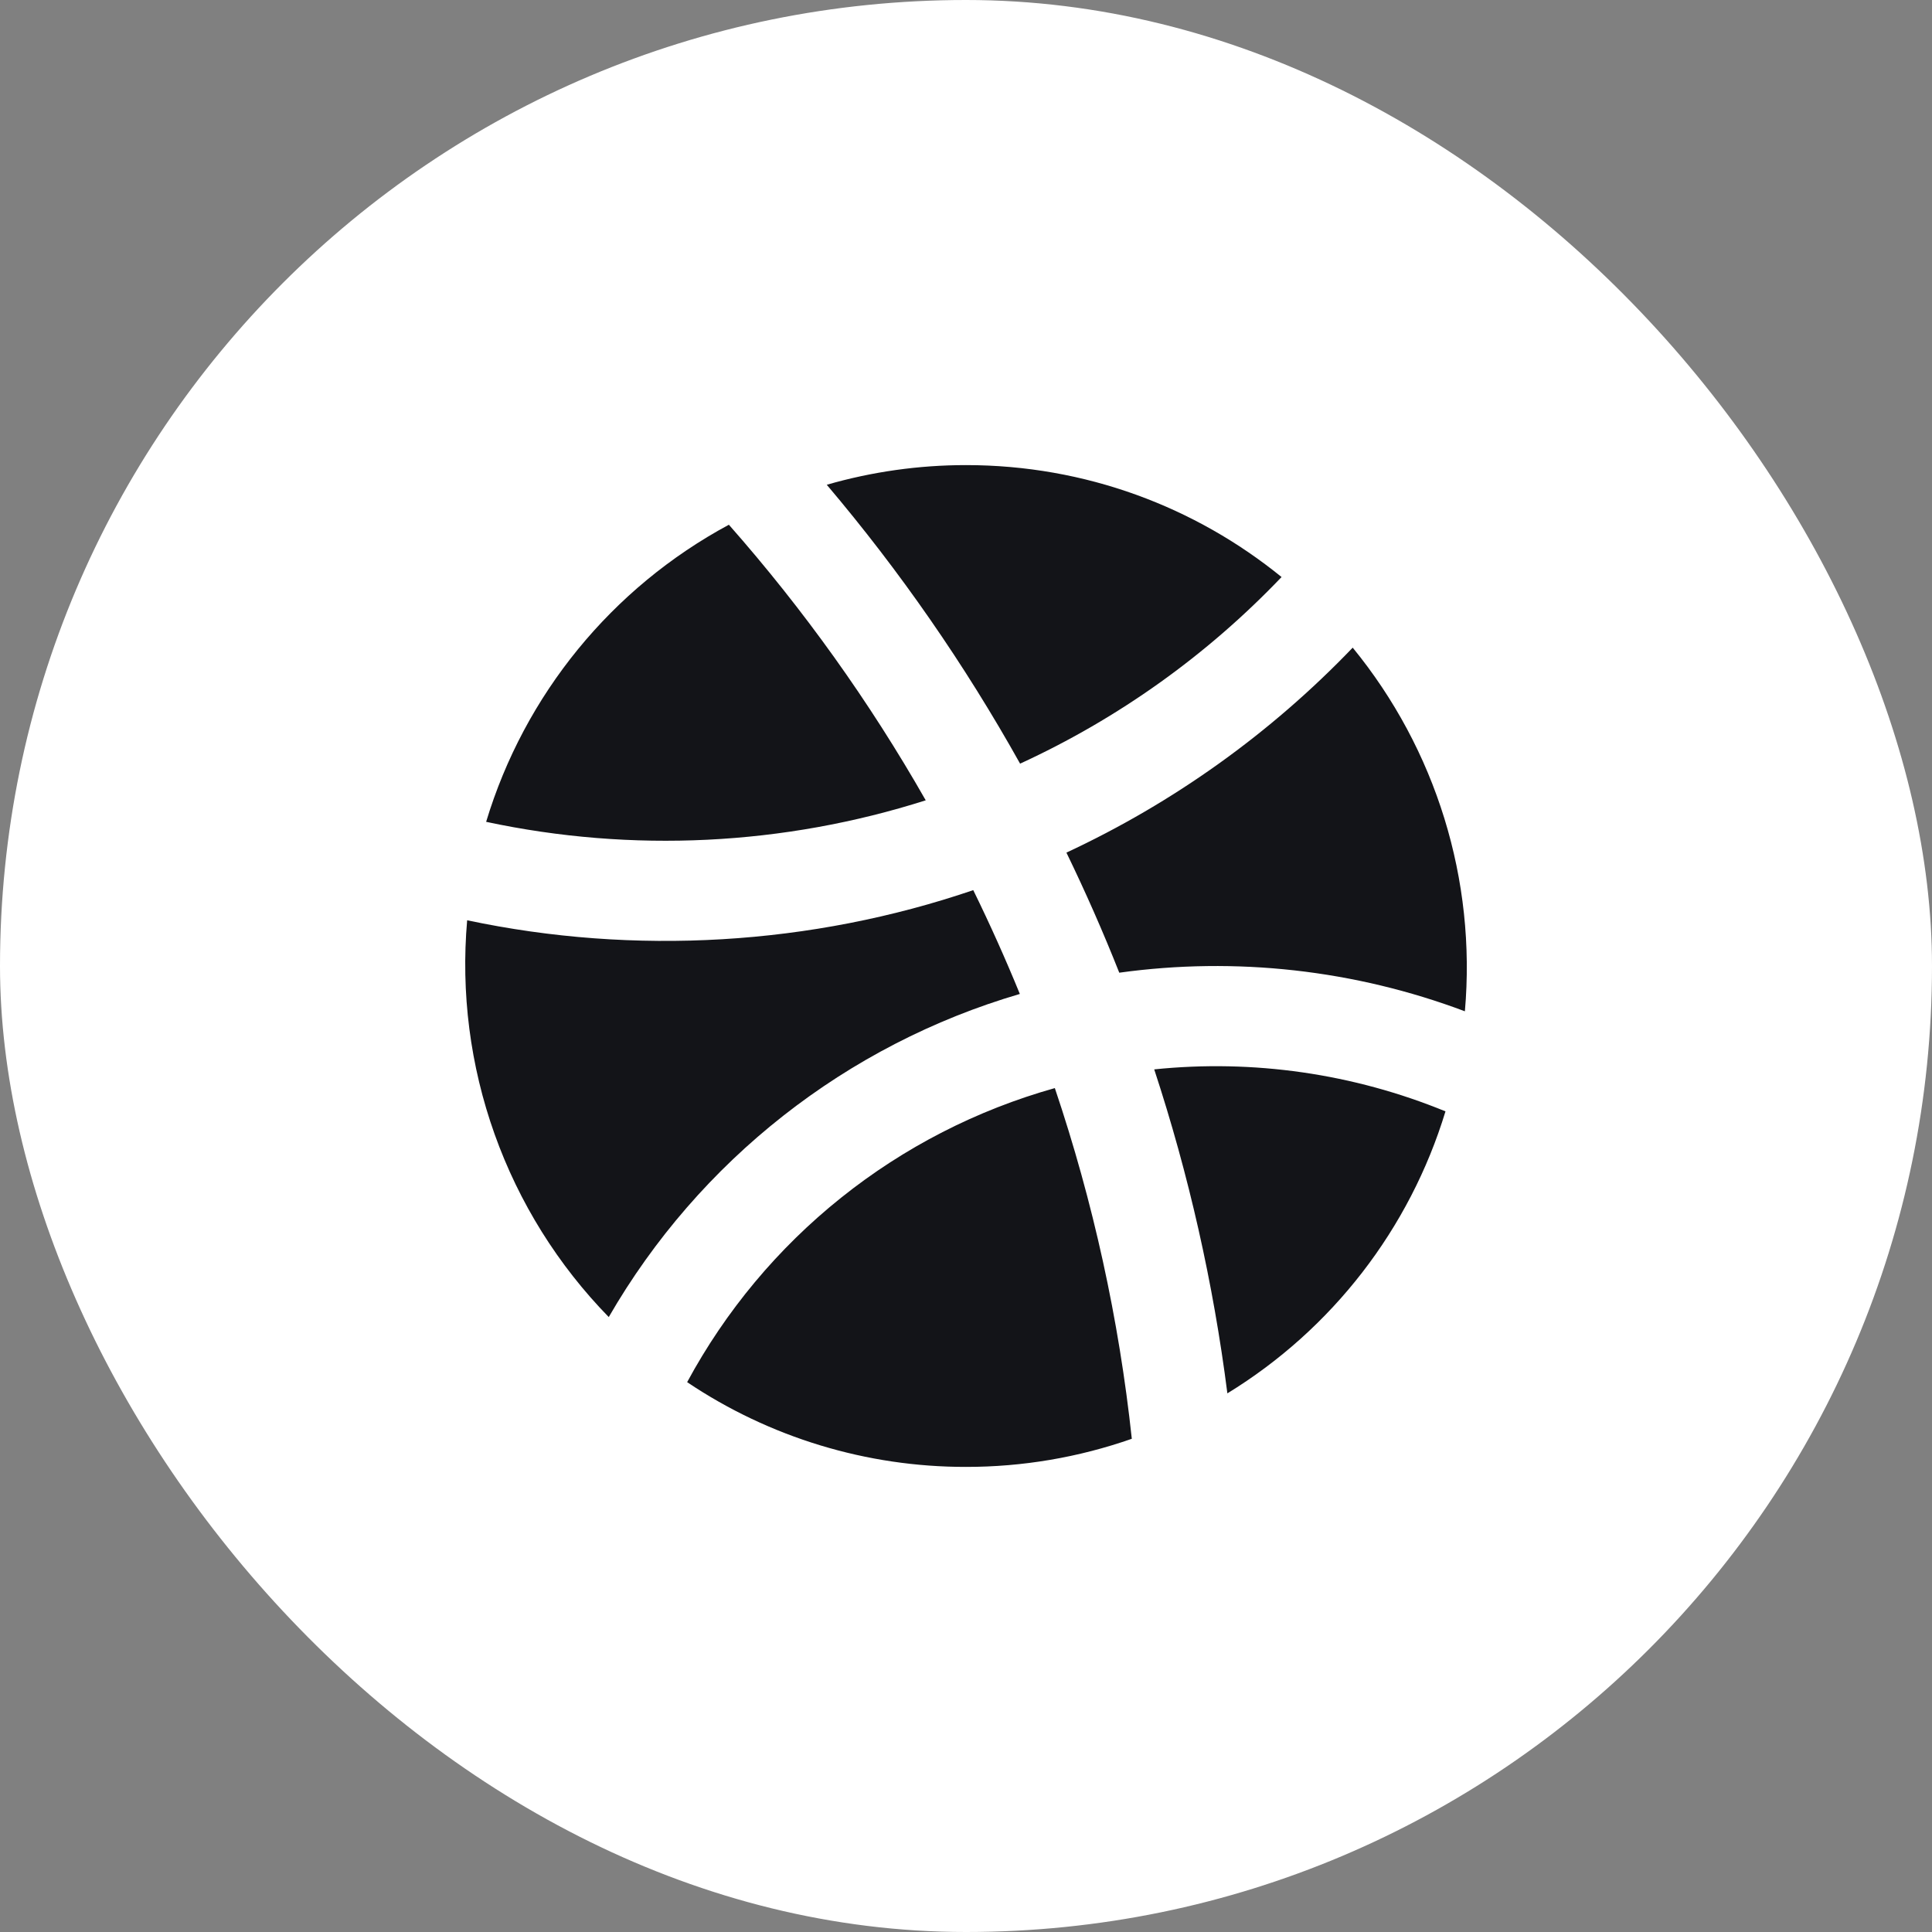 <svg width="45" height="45" viewBox="0 0 45 45" fill="none" xmlns="http://www.w3.org/2000/svg">
<rect x="0" y="0" width="45" height="45" fill="#808080" stroke="none"/>
<rect width="45" height="45" rx="22.5" fill="white"/>
<g clip-path="url(#clip0_233_6)">
<path d="M24.57 25.346C25.463 27.994 26.064 30.733 26.362 33.512C25.12 33.947 23.815 34.168 22.5 34.167C20.187 34.17 17.925 33.483 16.005 32.193C16.9 30.535 18.119 29.074 19.59 27.898C21.061 26.721 22.755 25.853 24.568 25.344L24.57 25.346ZM33.668 25.886C32.835 28.623 31.028 30.96 28.588 32.454C28.261 29.89 27.691 27.363 26.884 24.908C29.192 24.67 31.522 25.006 33.668 25.886ZM22.669 20.733C23.056 21.523 23.419 22.331 23.754 23.151C19.713 24.335 16.284 27.031 14.179 30.677C12.996 29.465 12.089 28.012 11.52 26.416C10.951 24.821 10.733 23.122 10.881 21.435C14.781 22.261 18.896 22.02 22.669 20.733ZM31.507 15.085C33.45 17.459 34.388 20.498 34.12 23.555C31.553 22.589 28.786 22.28 26.07 22.656C25.695 21.709 25.284 20.776 24.839 19.859C27.338 18.695 29.599 17.076 31.507 15.085ZM16.977 12.222C18.72 14.199 20.257 16.35 21.562 18.641C18.251 19.695 14.722 19.868 11.323 19.142C12.218 16.178 14.251 13.69 16.977 12.222ZM22.5 10.833C25.286 10.833 27.844 11.81 29.85 13.44C28.113 15.261 26.047 16.736 23.76 17.787C22.472 15.481 20.964 13.306 19.257 11.291C20.311 10.987 21.403 10.833 22.5 10.833Z" fill="#131418"/>
</g>
<defs>
<clipPath id="clip0_233_6">
<rect width="28" height="28" fill="white" transform="translate(8.5 8.5)"/>
</clipPath>
</defs>
</svg>

